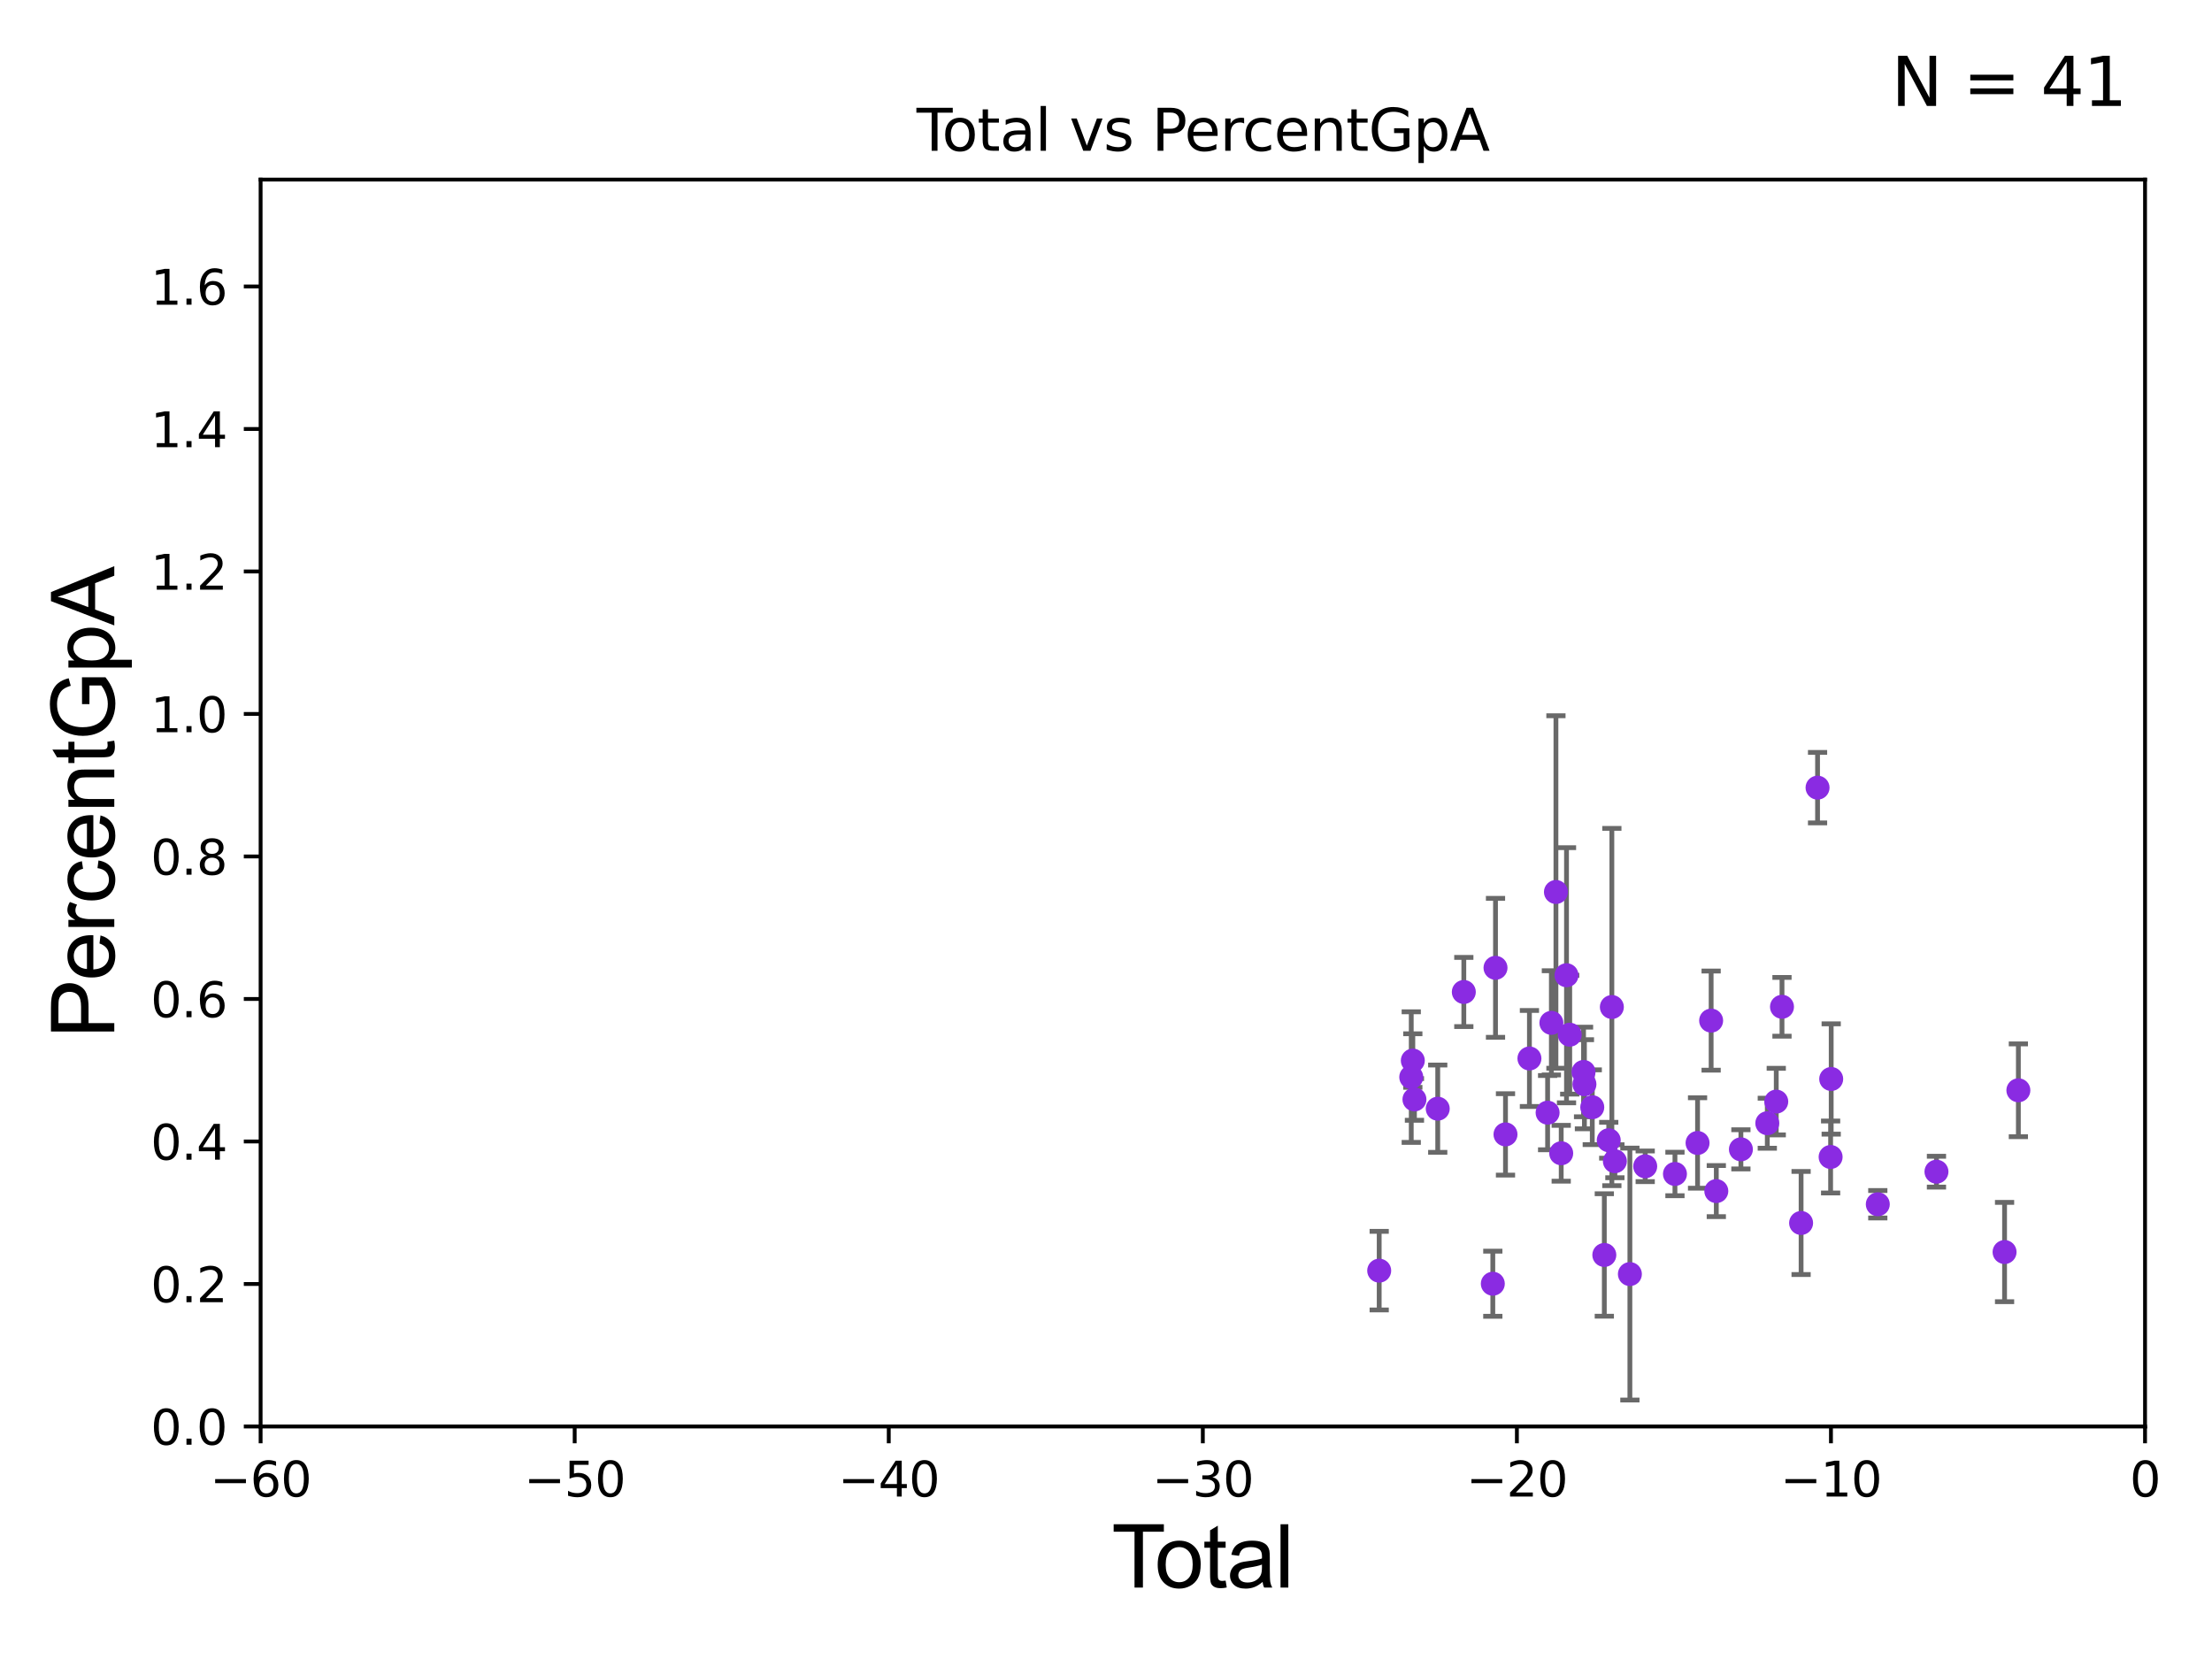 <?xml version="1.0" encoding="utf-8" standalone="no"?>
<!DOCTYPE svg PUBLIC "-//W3C//DTD SVG 1.1//EN"
  "http://www.w3.org/Graphics/SVG/1.1/DTD/svg11.dtd">
<svg xmlns:xlink="http://www.w3.org/1999/xlink" width="460.8pt" height="345.6pt" viewBox="0 0 460.8 345.6" xmlns="http://www.w3.org/2000/svg" version="1.1">
 <defs>
  <style type="text/css">*{stroke-linejoin: round; stroke-linecap: butt}</style>
 </defs>
 <g id="figure_1">
  <g id="patch_1">
   <path d="M 0 345.6 
L 460.8 345.6 
L 460.8 0 
L 0 0 
z
" style="fill: #ffffff"/>
  </g>
  <g id="axes_1">
   <g id="patch_2">
    <path d="M 54.29 297.16 
L 446.85 297.16 
L 446.85 37.411 
L 54.29 37.411 
z
" style="fill: #ffffff"/>
   </g>
   <g id="PathCollection_1">
    <defs>
     <path id="mc55ee37776" d="M 0 1.118 
C 0.297 1.118 0.581 1 0.791 0.791 
C 1 0.581 1.118 0.297 1.118 0 
C 1.118 -0.297 1 -0.581 0.791 -0.791 
C 0.581 -1 0.297 -1.118 0 -1.118 
C -0.297 -1.118 -0.581 -1 -0.791 -0.791 
C -1 -0.581 -1.118 -0.297 -1.118 0 
C -1.118 0.297 -1 0.581 -0.791 0.791 
C -0.581 1 -0.297 1.118 0 1.118 
z
" style="stroke: #8a2be2"/>
    </defs>
    <g clip-path="url(#p5fd73052c3)">
     <use xlink:href="#mc55ee37776" x="403.4" y="244.084" style="fill: #8a2be2; stroke: #8a2be2"/>
     <use xlink:href="#mc55ee37776" x="371.221" y="209.734" style="fill: #8a2be2; stroke: #8a2be2"/>
     <use xlink:href="#mc55ee37776" x="294.316" y="220.935" style="fill: #8a2be2; stroke: #8a2be2"/>
     <use xlink:href="#mc55ee37776" x="293.989" y="224.379" style="fill: #8a2be2; stroke: #8a2be2"/>
     <use xlink:href="#mc55ee37776" x="375.201" y="254.77" style="fill: #8a2be2; stroke: #8a2be2"/>
     <use xlink:href="#mc55ee37776" x="417.588" y="260.823" style="fill: #8a2be2; stroke: #8a2be2"/>
     <use xlink:href="#mc55ee37776" x="287.312" y="264.701" style="fill: #8a2be2; stroke: #8a2be2"/>
     <use xlink:href="#mc55ee37776" x="378.63" y="164.083" style="fill: #8a2be2; stroke: #8a2be2"/>
     <use xlink:href="#mc55ee37776" x="381.351" y="241.02" style="fill: #8a2be2; stroke: #8a2be2"/>
     <use xlink:href="#mc55ee37776" x="381.472" y="224.771" style="fill: #8a2be2; stroke: #8a2be2"/>
     <use xlink:href="#mc55ee37776" x="391.179" y="250.869" style="fill: #8a2be2; stroke: #8a2be2"/>
     <use xlink:href="#mc55ee37776" x="420.463" y="227.129" style="fill: #8a2be2; stroke: #8a2be2"/>
     <use xlink:href="#mc55ee37776" x="370.027" y="229.483" style="fill: #8a2be2; stroke: #8a2be2"/>
     <use xlink:href="#mc55ee37776" x="330.066" y="225.868" style="fill: #8a2be2; stroke: #8a2be2"/>
     <use xlink:href="#mc55ee37776" x="368.161" y="233.986" style="fill: #8a2be2; stroke: #8a2be2"/>
     <use xlink:href="#mc55ee37776" x="334.209" y="261.433" style="fill: #8a2be2; stroke: #8a2be2"/>
     <use xlink:href="#mc55ee37776" x="327.001" y="215.547" style="fill: #8a2be2; stroke: #8a2be2"/>
     <use xlink:href="#mc55ee37776" x="335.129" y="237.532" style="fill: #8a2be2; stroke: #8a2be2"/>
     <use xlink:href="#mc55ee37776" x="335.78" y="209.781" style="fill: #8a2be2; stroke: #8a2be2"/>
     <use xlink:href="#mc55ee37776" x="336.41" y="241.905" style="fill: #8a2be2; stroke: #8a2be2"/>
     <use xlink:href="#mc55ee37776" x="326.332" y="203.16" style="fill: #8a2be2; stroke: #8a2be2"/>
     <use xlink:href="#mc55ee37776" x="339.535" y="265.414" style="fill: #8a2be2; stroke: #8a2be2"/>
     <use xlink:href="#mc55ee37776" x="325.228" y="240.246" style="fill: #8a2be2; stroke: #8a2be2"/>
     <use xlink:href="#mc55ee37776" x="324.13" y="185.818" style="fill: #8a2be2; stroke: #8a2be2"/>
     <use xlink:href="#mc55ee37776" x="342.727" y="242.964" style="fill: #8a2be2; stroke: #8a2be2"/>
     <use xlink:href="#mc55ee37776" x="323.181" y="213.079" style="fill: #8a2be2; stroke: #8a2be2"/>
     <use xlink:href="#mc55ee37776" x="294.656" y="229.032" style="fill: #8a2be2; stroke: #8a2be2"/>
     <use xlink:href="#mc55ee37776" x="322.395" y="231.788" style="fill: #8a2be2; stroke: #8a2be2"/>
     <use xlink:href="#mc55ee37776" x="348.923" y="244.558" style="fill: #8a2be2; stroke: #8a2be2"/>
     <use xlink:href="#mc55ee37776" x="313.622" y="236.315" style="fill: #8a2be2; stroke: #8a2be2"/>
     <use xlink:href="#mc55ee37776" x="311.542" y="201.614" style="fill: #8a2be2; stroke: #8a2be2"/>
     <use xlink:href="#mc55ee37776" x="353.632" y="238.103" style="fill: #8a2be2; stroke: #8a2be2"/>
     <use xlink:href="#mc55ee37776" x="356.461" y="212.611" style="fill: #8a2be2; stroke: #8a2be2"/>
     <use xlink:href="#mc55ee37776" x="357.539" y="248.126" style="fill: #8a2be2; stroke: #8a2be2"/>
     <use xlink:href="#mc55ee37776" x="310.98" y="267.423" style="fill: #8a2be2; stroke: #8a2be2"/>
     <use xlink:href="#mc55ee37776" x="304.94" y="206.648" style="fill: #8a2be2; stroke: #8a2be2"/>
     <use xlink:href="#mc55ee37776" x="362.662" y="239.427" style="fill: #8a2be2; stroke: #8a2be2"/>
     <use xlink:href="#mc55ee37776" x="299.506" y="230.961" style="fill: #8a2be2; stroke: #8a2be2"/>
     <use xlink:href="#mc55ee37776" x="331.698" y="230.656" style="fill: #8a2be2; stroke: #8a2be2"/>
     <use xlink:href="#mc55ee37776" x="318.608" y="220.499" style="fill: #8a2be2; stroke: #8a2be2"/>
     <use xlink:href="#mc55ee37776" x="329.882" y="223.308" style="fill: #8a2be2; stroke: #8a2be2"/>
    </g>
   </g>
   <g id="matplotlib.axis_1">
    <g id="xtick_1">
     <g id="line2d_1">
      <defs>
       <path id="m50494c3449" d="M 0 0 
L 0 3.5 
" style="stroke: #000000; stroke-width: 0.8"/>
      </defs>
      <g>
       <use xlink:href="#m50494c3449" x="54.29" y="297.16" style="stroke: #000000; stroke-width: 0.8"/>
      </g>
     </g>
     <g id="text_1">
      <!-- −60 -->
      <g transform="translate(43.738 311.758)scale(0.1 -0.1)">
       <defs>
        <path id="DejaVuSans-2212" d="M 678 2272 
L 4684 2272 
L 4684 1741 
L 678 1741 
L 678 2272 
z
" transform="scale(0.016)"/>
        <path id="DejaVuSans-36" d="M 2113 2584 
Q 1688 2584 1439 2293 
Q 1191 2003 1191 1497 
Q 1191 994 1439 701 
Q 1688 409 2113 409 
Q 2538 409 2786 701 
Q 3034 994 3034 1497 
Q 3034 2003 2786 2293 
Q 2538 2584 2113 2584 
z
M 3366 4563 
L 3366 3988 
Q 3128 4100 2886 4159 
Q 2644 4219 2406 4219 
Q 1781 4219 1451 3797 
Q 1122 3375 1075 2522 
Q 1259 2794 1537 2939 
Q 1816 3084 2150 3084 
Q 2853 3084 3261 2657 
Q 3669 2231 3669 1497 
Q 3669 778 3244 343 
Q 2819 -91 2113 -91 
Q 1303 -91 875 529 
Q 447 1150 447 2328 
Q 447 3434 972 4092 
Q 1497 4750 2381 4750 
Q 2619 4750 2861 4703 
Q 3103 4656 3366 4563 
z
" transform="scale(0.016)"/>
        <path id="DejaVuSans-30" d="M 2034 4250 
Q 1547 4250 1301 3770 
Q 1056 3291 1056 2328 
Q 1056 1369 1301 889 
Q 1547 409 2034 409 
Q 2525 409 2770 889 
Q 3016 1369 3016 2328 
Q 3016 3291 2770 3770 
Q 2525 4250 2034 4250 
z
M 2034 4750 
Q 2819 4750 3233 4129 
Q 3647 3509 3647 2328 
Q 3647 1150 3233 529 
Q 2819 -91 2034 -91 
Q 1250 -91 836 529 
Q 422 1150 422 2328 
Q 422 3509 836 4129 
Q 1250 4750 2034 4750 
z
" transform="scale(0.016)"/>
       </defs>
       <use xlink:href="#DejaVuSans-2212"/>
       <use xlink:href="#DejaVuSans-36" x="83.789"/>
       <use xlink:href="#DejaVuSans-30" x="147.412"/>
      </g>
     </g>
    </g>
    <g id="xtick_2">
     <g id="line2d_2">
      <g>
       <use xlink:href="#m50494c3449" x="119.717" y="297.16" style="stroke: #000000; stroke-width: 0.8"/>
      </g>
     </g>
     <g id="text_2">
      <!-- −50 -->
      <g transform="translate(109.164 311.758)scale(0.1 -0.1)">
       <defs>
        <path id="DejaVuSans-35" d="M 691 4666 
L 3169 4666 
L 3169 4134 
L 1269 4134 
L 1269 2991 
Q 1406 3038 1543 3061 
Q 1681 3084 1819 3084 
Q 2600 3084 3056 2656 
Q 3513 2228 3513 1497 
Q 3513 744 3044 326 
Q 2575 -91 1722 -91 
Q 1428 -91 1123 -41 
Q 819 9 494 109 
L 494 744 
Q 775 591 1075 516 
Q 1375 441 1709 441 
Q 2250 441 2565 725 
Q 2881 1009 2881 1497 
Q 2881 1984 2565 2268 
Q 2250 2553 1709 2553 
Q 1456 2553 1204 2497 
Q 953 2441 691 2322 
L 691 4666 
z
" transform="scale(0.016)"/>
       </defs>
       <use xlink:href="#DejaVuSans-2212"/>
       <use xlink:href="#DejaVuSans-35" x="83.789"/>
       <use xlink:href="#DejaVuSans-30" x="147.412"/>
      </g>
     </g>
    </g>
    <g id="xtick_3">
     <g id="line2d_3">
      <g>
       <use xlink:href="#m50494c3449" x="185.143" y="297.16" style="stroke: #000000; stroke-width: 0.8"/>
      </g>
     </g>
     <g id="text_3">
      <!-- −40 -->
      <g transform="translate(174.591 311.758)scale(0.1 -0.1)">
       <defs>
        <path id="DejaVuSans-34" d="M 2419 4116 
L 825 1625 
L 2419 1625 
L 2419 4116 
z
M 2253 4666 
L 3047 4666 
L 3047 1625 
L 3713 1625 
L 3713 1100 
L 3047 1100 
L 3047 0 
L 2419 0 
L 2419 1100 
L 313 1100 
L 313 1709 
L 2253 4666 
z
" transform="scale(0.016)"/>
       </defs>
       <use xlink:href="#DejaVuSans-2212"/>
       <use xlink:href="#DejaVuSans-34" x="83.789"/>
       <use xlink:href="#DejaVuSans-30" x="147.412"/>
      </g>
     </g>
    </g>
    <g id="xtick_4">
     <g id="line2d_4">
      <g>
       <use xlink:href="#m50494c3449" x="250.57" y="297.16" style="stroke: #000000; stroke-width: 0.8"/>
      </g>
     </g>
     <g id="text_4">
      <!-- −30 -->
      <g transform="translate(240.018 311.758)scale(0.1 -0.1)">
       <defs>
        <path id="DejaVuSans-33" d="M 2597 2516 
Q 3050 2419 3304 2112 
Q 3559 1806 3559 1356 
Q 3559 666 3084 287 
Q 2609 -91 1734 -91 
Q 1441 -91 1130 -33 
Q 819 25 488 141 
L 488 750 
Q 750 597 1062 519 
Q 1375 441 1716 441 
Q 2309 441 2620 675 
Q 2931 909 2931 1356 
Q 2931 1769 2642 2001 
Q 2353 2234 1838 2234 
L 1294 2234 
L 1294 2753 
L 1863 2753 
Q 2328 2753 2575 2939 
Q 2822 3125 2822 3475 
Q 2822 3834 2567 4026 
Q 2313 4219 1838 4219 
Q 1578 4219 1281 4162 
Q 984 4106 628 3988 
L 628 4550 
Q 988 4650 1302 4700 
Q 1616 4750 1894 4750 
Q 2613 4750 3031 4423 
Q 3450 4097 3450 3541 
Q 3450 3153 3228 2886 
Q 3006 2619 2597 2516 
z
" transform="scale(0.016)"/>
       </defs>
       <use xlink:href="#DejaVuSans-2212"/>
       <use xlink:href="#DejaVuSans-33" x="83.789"/>
       <use xlink:href="#DejaVuSans-30" x="147.412"/>
      </g>
     </g>
    </g>
    <g id="xtick_5">
     <g id="line2d_5">
      <g>
       <use xlink:href="#m50494c3449" x="315.997" y="297.16" style="stroke: #000000; stroke-width: 0.8"/>
      </g>
     </g>
     <g id="text_5">
      <!-- −20 -->
      <g transform="translate(305.444 311.758)scale(0.1 -0.1)">
       <defs>
        <path id="DejaVuSans-32" d="M 1228 531 
L 3431 531 
L 3431 0 
L 469 0 
L 469 531 
Q 828 903 1448 1529 
Q 2069 2156 2228 2338 
Q 2531 2678 2651 2914 
Q 2772 3150 2772 3378 
Q 2772 3750 2511 3984 
Q 2250 4219 1831 4219 
Q 1534 4219 1204 4116 
Q 875 4013 500 3803 
L 500 4441 
Q 881 4594 1212 4672 
Q 1544 4750 1819 4750 
Q 2544 4750 2975 4387 
Q 3406 4025 3406 3419 
Q 3406 3131 3298 2873 
Q 3191 2616 2906 2266 
Q 2828 2175 2409 1742 
Q 1991 1309 1228 531 
z
" transform="scale(0.016)"/>
       </defs>
       <use xlink:href="#DejaVuSans-2212"/>
       <use xlink:href="#DejaVuSans-32" x="83.789"/>
       <use xlink:href="#DejaVuSans-30" x="147.412"/>
      </g>
     </g>
    </g>
    <g id="xtick_6">
     <g id="line2d_6">
      <g>
       <use xlink:href="#m50494c3449" x="381.423" y="297.16" style="stroke: #000000; stroke-width: 0.8"/>
      </g>
     </g>
     <g id="text_6">
      <!-- −10 -->
      <g transform="translate(370.871 311.758)scale(0.1 -0.1)">
       <defs>
        <path id="DejaVuSans-31" d="M 794 531 
L 1825 531 
L 1825 4091 
L 703 3866 
L 703 4441 
L 1819 4666 
L 2450 4666 
L 2450 531 
L 3481 531 
L 3481 0 
L 794 0 
L 794 531 
z
" transform="scale(0.016)"/>
       </defs>
       <use xlink:href="#DejaVuSans-2212"/>
       <use xlink:href="#DejaVuSans-31" x="83.789"/>
       <use xlink:href="#DejaVuSans-30" x="147.412"/>
      </g>
     </g>
    </g>
    <g id="xtick_7">
     <g id="line2d_7">
      <g>
       <use xlink:href="#m50494c3449" x="446.85" y="297.16" style="stroke: #000000; stroke-width: 0.8"/>
      </g>
     </g>
     <g id="text_7">
      <!-- 0 -->
      <g transform="translate(443.669 311.758)scale(0.1 -0.1)">
       <use xlink:href="#DejaVuSans-30"/>
      </g>
     </g>
    </g>
    <g id="text_8">
     <!-- Total -->
     <g transform="translate(231.565 330.722)scale(0.18 -0.18)">
      <defs>
       <path id="ArialMT-54" d="M 1659 0 
L 1659 4041 
L 150 4041 
L 150 4581 
L 3781 4581 
L 3781 4041 
L 2266 4041 
L 2266 0 
L 1659 0 
z
" transform="scale(0.016)"/>
       <path id="ArialMT-6f" d="M 213 1659 
Q 213 2581 725 3025 
Q 1153 3394 1769 3394 
Q 2453 3394 2887 2945 
Q 3322 2497 3322 1706 
Q 3322 1066 3130 698 
Q 2938 331 2570 128 
Q 2203 -75 1769 -75 
Q 1072 -75 642 372 
Q 213 819 213 1659 
z
M 791 1659 
Q 791 1022 1069 705 
Q 1347 388 1769 388 
Q 2188 388 2466 706 
Q 2744 1025 2744 1678 
Q 2744 2294 2464 2611 
Q 2184 2928 1769 2928 
Q 1347 2928 1069 2612 
Q 791 2297 791 1659 
z
" transform="scale(0.016)"/>
       <path id="ArialMT-74" d="M 1650 503 
L 1731 6 
Q 1494 -44 1306 -44 
Q 1000 -44 831 53 
Q 663 150 594 308 
Q 525 466 525 972 
L 525 2881 
L 113 2881 
L 113 3319 
L 525 3319 
L 525 4141 
L 1084 4478 
L 1084 3319 
L 1650 3319 
L 1650 2881 
L 1084 2881 
L 1084 941 
Q 1084 700 1114 631 
Q 1144 563 1211 522 
Q 1278 481 1403 481 
Q 1497 481 1650 503 
z
" transform="scale(0.016)"/>
       <path id="ArialMT-61" d="M 2588 409 
Q 2275 144 1986 34 
Q 1697 -75 1366 -75 
Q 819 -75 525 192 
Q 231 459 231 875 
Q 231 1119 342 1320 
Q 453 1522 633 1644 
Q 813 1766 1038 1828 
Q 1203 1872 1538 1913 
Q 2219 1994 2541 2106 
Q 2544 2222 2544 2253 
Q 2544 2597 2384 2738 
Q 2169 2928 1744 2928 
Q 1347 2928 1158 2789 
Q 969 2650 878 2297 
L 328 2372 
Q 403 2725 575 2942 
Q 747 3159 1072 3276 
Q 1397 3394 1825 3394 
Q 2250 3394 2515 3294 
Q 2781 3194 2906 3042 
Q 3031 2891 3081 2659 
Q 3109 2516 3109 2141 
L 3109 1391 
Q 3109 606 3145 398 
Q 3181 191 3288 0 
L 2700 0 
Q 2613 175 2588 409 
z
M 2541 1666 
Q 2234 1541 1622 1453 
Q 1275 1403 1131 1340 
Q 988 1278 909 1158 
Q 831 1038 831 891 
Q 831 666 1001 516 
Q 1172 366 1500 366 
Q 1825 366 2078 508 
Q 2331 650 2450 897 
Q 2541 1088 2541 1459 
L 2541 1666 
z
" transform="scale(0.016)"/>
       <path id="ArialMT-6c" d="M 409 0 
L 409 4581 
L 972 4581 
L 972 0 
L 409 0 
z
" transform="scale(0.016)"/>
      </defs>
      <use xlink:href="#ArialMT-54"/>
      <use xlink:href="#ArialMT-6f" x="49.959"/>
      <use xlink:href="#ArialMT-74" x="105.574"/>
      <use xlink:href="#ArialMT-61" x="133.357"/>
      <use xlink:href="#ArialMT-6c" x="188.973"/>
     </g>
    </g>
   </g>
   <g id="matplotlib.axis_2">
    <g id="ytick_1">
     <g id="line2d_8">
      <defs>
       <path id="m688beb5eb4" d="M 0 0 
L -3.5 0 
" style="stroke: #000000; stroke-width: 0.8"/>
      </defs>
      <g>
       <use xlink:href="#m688beb5eb4" x="54.29" y="297.16" style="stroke: #000000; stroke-width: 0.8"/>
      </g>
     </g>
     <g id="text_9">
      <!-- 0.0 -->
      <g transform="translate(31.387 300.959)scale(0.1 -0.1)">
       <defs>
        <path id="DejaVuSans-2e" d="M 684 794 
L 1344 794 
L 1344 0 
L 684 0 
L 684 794 
z
" transform="scale(0.016)"/>
       </defs>
       <use xlink:href="#DejaVuSans-30"/>
       <use xlink:href="#DejaVuSans-2e" x="63.623"/>
       <use xlink:href="#DejaVuSans-30" x="95.41"/>
      </g>
     </g>
    </g>
    <g id="ytick_2">
     <g id="line2d_9">
      <g>
       <use xlink:href="#m688beb5eb4" x="54.29" y="267.474" style="stroke: #000000; stroke-width: 0.8"/>
      </g>
     </g>
     <g id="text_10">
      <!-- 0.2 -->
      <g transform="translate(31.387 271.274)scale(0.1 -0.1)">
       <use xlink:href="#DejaVuSans-30"/>
       <use xlink:href="#DejaVuSans-2e" x="63.623"/>
       <use xlink:href="#DejaVuSans-32" x="95.41"/>
      </g>
     </g>
    </g>
    <g id="ytick_3">
     <g id="line2d_10">
      <g>
       <use xlink:href="#m688beb5eb4" x="54.29" y="237.789" style="stroke: #000000; stroke-width: 0.8"/>
      </g>
     </g>
     <g id="text_11">
      <!-- 0.4 -->
      <g transform="translate(31.387 241.588)scale(0.1 -0.1)">
       <use xlink:href="#DejaVuSans-30"/>
       <use xlink:href="#DejaVuSans-2e" x="63.623"/>
       <use xlink:href="#DejaVuSans-34" x="95.41"/>
      </g>
     </g>
    </g>
    <g id="ytick_4">
     <g id="line2d_11">
      <g>
       <use xlink:href="#m688beb5eb4" x="54.29" y="208.103" style="stroke: #000000; stroke-width: 0.8"/>
      </g>
     </g>
     <g id="text_12">
      <!-- 0.6 -->
      <g transform="translate(31.387 211.902)scale(0.1 -0.1)">
       <use xlink:href="#DejaVuSans-30"/>
       <use xlink:href="#DejaVuSans-2e" x="63.623"/>
       <use xlink:href="#DejaVuSans-36" x="95.41"/>
      </g>
     </g>
    </g>
    <g id="ytick_5">
     <g id="line2d_12">
      <g>
       <use xlink:href="#m688beb5eb4" x="54.29" y="178.418" style="stroke: #000000; stroke-width: 0.8"/>
      </g>
     </g>
     <g id="text_13">
      <!-- 0.8 -->
      <g transform="translate(31.387 182.217)scale(0.1 -0.1)">
       <defs>
        <path id="DejaVuSans-38" d="M 2034 2216 
Q 1584 2216 1326 1975 
Q 1069 1734 1069 1313 
Q 1069 891 1326 650 
Q 1584 409 2034 409 
Q 2484 409 2743 651 
Q 3003 894 3003 1313 
Q 3003 1734 2745 1975 
Q 2488 2216 2034 2216 
z
M 1403 2484 
Q 997 2584 770 2862 
Q 544 3141 544 3541 
Q 544 4100 942 4425 
Q 1341 4750 2034 4750 
Q 2731 4750 3128 4425 
Q 3525 4100 3525 3541 
Q 3525 3141 3298 2862 
Q 3072 2584 2669 2484 
Q 3125 2378 3379 2068 
Q 3634 1759 3634 1313 
Q 3634 634 3220 271 
Q 2806 -91 2034 -91 
Q 1263 -91 848 271 
Q 434 634 434 1313 
Q 434 1759 690 2068 
Q 947 2378 1403 2484 
z
M 1172 3481 
Q 1172 3119 1398 2916 
Q 1625 2713 2034 2713 
Q 2441 2713 2670 2916 
Q 2900 3119 2900 3481 
Q 2900 3844 2670 4047 
Q 2441 4250 2034 4250 
Q 1625 4250 1398 4047 
Q 1172 3844 1172 3481 
z
" transform="scale(0.016)"/>
       </defs>
       <use xlink:href="#DejaVuSans-30"/>
       <use xlink:href="#DejaVuSans-2e" x="63.623"/>
       <use xlink:href="#DejaVuSans-38" x="95.41"/>
      </g>
     </g>
    </g>
    <g id="ytick_6">
     <g id="line2d_13">
      <g>
       <use xlink:href="#m688beb5eb4" x="54.29" y="148.732" style="stroke: #000000; stroke-width: 0.8"/>
      </g>
     </g>
     <g id="text_14">
      <!-- 1.0 -->
      <g transform="translate(31.387 152.531)scale(0.1 -0.1)">
       <use xlink:href="#DejaVuSans-31"/>
       <use xlink:href="#DejaVuSans-2e" x="63.623"/>
       <use xlink:href="#DejaVuSans-30" x="95.41"/>
      </g>
     </g>
    </g>
    <g id="ytick_7">
     <g id="line2d_14">
      <g>
       <use xlink:href="#m688beb5eb4" x="54.29" y="119.047" style="stroke: #000000; stroke-width: 0.8"/>
      </g>
     </g>
     <g id="text_15">
      <!-- 1.2 -->
      <g transform="translate(31.387 122.846)scale(0.1 -0.1)">
       <use xlink:href="#DejaVuSans-31"/>
       <use xlink:href="#DejaVuSans-2e" x="63.623"/>
       <use xlink:href="#DejaVuSans-32" x="95.41"/>
      </g>
     </g>
    </g>
    <g id="ytick_8">
     <g id="line2d_15">
      <g>
       <use xlink:href="#m688beb5eb4" x="54.29" y="89.361" style="stroke: #000000; stroke-width: 0.8"/>
      </g>
     </g>
     <g id="text_16">
      <!-- 1.4 -->
      <g transform="translate(31.387 93.16)scale(0.1 -0.1)">
       <use xlink:href="#DejaVuSans-31"/>
       <use xlink:href="#DejaVuSans-2e" x="63.623"/>
       <use xlink:href="#DejaVuSans-34" x="95.41"/>
      </g>
     </g>
    </g>
    <g id="ytick_9">
     <g id="line2d_16">
      <g>
       <use xlink:href="#m688beb5eb4" x="54.29" y="59.675" style="stroke: #000000; stroke-width: 0.8"/>
      </g>
     </g>
     <g id="text_17">
      <!-- 1.6 -->
      <g transform="translate(31.387 63.475)scale(0.1 -0.1)">
       <use xlink:href="#DejaVuSans-31"/>
       <use xlink:href="#DejaVuSans-2e" x="63.623"/>
       <use xlink:href="#DejaVuSans-36" x="95.41"/>
      </g>
     </g>
    </g>
    <g id="text_18">
     <!-- PercentGpA -->
     <g transform="translate(23.809 216.309)rotate(-90)scale(0.18 -0.18)">
      <defs>
       <path id="ArialMT-50" d="M 494 0 
L 494 4581 
L 2222 4581 
Q 2678 4581 2919 4538 
Q 3256 4481 3484 4323 
Q 3713 4166 3852 3881 
Q 3991 3597 3991 3256 
Q 3991 2672 3619 2267 
Q 3247 1863 2275 1863 
L 1100 1863 
L 1100 0 
L 494 0 
z
M 1100 2403 
L 2284 2403 
Q 2872 2403 3119 2622 
Q 3366 2841 3366 3238 
Q 3366 3525 3220 3729 
Q 3075 3934 2838 4000 
Q 2684 4041 2272 4041 
L 1100 4041 
L 1100 2403 
z
" transform="scale(0.016)"/>
       <path id="ArialMT-65" d="M 2694 1069 
L 3275 997 
Q 3138 488 2766 206 
Q 2394 -75 1816 -75 
Q 1088 -75 661 373 
Q 234 822 234 1631 
Q 234 2469 665 2931 
Q 1097 3394 1784 3394 
Q 2450 3394 2872 2941 
Q 3294 2488 3294 1666 
Q 3294 1616 3291 1516 
L 816 1516 
Q 847 969 1125 678 
Q 1403 388 1819 388 
Q 2128 388 2347 550 
Q 2566 713 2694 1069 
z
M 847 1978 
L 2700 1978 
Q 2663 2397 2488 2606 
Q 2219 2931 1791 2931 
Q 1403 2931 1139 2672 
Q 875 2413 847 1978 
z
" transform="scale(0.016)"/>
       <path id="ArialMT-72" d="M 416 0 
L 416 3319 
L 922 3319 
L 922 2816 
Q 1116 3169 1280 3281 
Q 1444 3394 1641 3394 
Q 1925 3394 2219 3213 
L 2025 2691 
Q 1819 2813 1613 2813 
Q 1428 2813 1281 2702 
Q 1134 2591 1072 2394 
Q 978 2094 978 1738 
L 978 0 
L 416 0 
z
" transform="scale(0.016)"/>
       <path id="ArialMT-63" d="M 2588 1216 
L 3141 1144 
Q 3050 572 2676 248 
Q 2303 -75 1759 -75 
Q 1078 -75 664 370 
Q 250 816 250 1647 
Q 250 2184 428 2587 
Q 606 2991 970 3192 
Q 1334 3394 1763 3394 
Q 2303 3394 2647 3120 
Q 2991 2847 3088 2344 
L 2541 2259 
Q 2463 2594 2264 2762 
Q 2066 2931 1784 2931 
Q 1359 2931 1093 2626 
Q 828 2322 828 1663 
Q 828 994 1084 691 
Q 1341 388 1753 388 
Q 2084 388 2306 591 
Q 2528 794 2588 1216 
z
" transform="scale(0.016)"/>
       <path id="ArialMT-6e" d="M 422 0 
L 422 3319 
L 928 3319 
L 928 2847 
Q 1294 3394 1984 3394 
Q 2284 3394 2536 3286 
Q 2788 3178 2913 3003 
Q 3038 2828 3088 2588 
Q 3119 2431 3119 2041 
L 3119 0 
L 2556 0 
L 2556 2019 
Q 2556 2363 2490 2533 
Q 2425 2703 2258 2804 
Q 2091 2906 1866 2906 
Q 1506 2906 1245 2678 
Q 984 2450 984 1813 
L 984 0 
L 422 0 
z
" transform="scale(0.016)"/>
       <path id="ArialMT-47" d="M 2638 1797 
L 2638 2334 
L 4578 2338 
L 4578 638 
Q 4131 281 3656 101 
Q 3181 -78 2681 -78 
Q 2006 -78 1454 211 
Q 903 500 622 1047 
Q 341 1594 341 2269 
Q 341 2938 620 3517 
Q 900 4097 1425 4378 
Q 1950 4659 2634 4659 
Q 3131 4659 3532 4498 
Q 3934 4338 4162 4050 
Q 4391 3763 4509 3300 
L 3963 3150 
Q 3859 3500 3706 3700 
Q 3553 3900 3268 4020 
Q 2984 4141 2638 4141 
Q 2222 4141 1919 4014 
Q 1616 3888 1430 3681 
Q 1244 3475 1141 3228 
Q 966 2803 966 2306 
Q 966 1694 1177 1281 
Q 1388 869 1791 669 
Q 2194 469 2647 469 
Q 3041 469 3416 620 
Q 3791 772 3984 944 
L 3984 1797 
L 2638 1797 
z
" transform="scale(0.016)"/>
       <path id="ArialMT-70" d="M 422 -1272 
L 422 3319 
L 934 3319 
L 934 2888 
Q 1116 3141 1344 3267 
Q 1572 3394 1897 3394 
Q 2322 3394 2647 3175 
Q 2972 2956 3137 2557 
Q 3303 2159 3303 1684 
Q 3303 1175 3120 767 
Q 2938 359 2589 142 
Q 2241 -75 1856 -75 
Q 1575 -75 1351 44 
Q 1128 163 984 344 
L 984 -1272 
L 422 -1272 
z
M 931 1641 
Q 931 1000 1190 694 
Q 1450 388 1819 388 
Q 2194 388 2461 705 
Q 2728 1022 2728 1688 
Q 2728 2322 2467 2637 
Q 2206 2953 1844 2953 
Q 1484 2953 1207 2617 
Q 931 2281 931 1641 
z
" transform="scale(0.016)"/>
       <path id="ArialMT-41" d="M -9 0 
L 1750 4581 
L 2403 4581 
L 4278 0 
L 3588 0 
L 3053 1388 
L 1138 1388 
L 634 0 
L -9 0 
z
M 1313 1881 
L 2866 1881 
L 2388 3150 
Q 2169 3728 2063 4100 
Q 1975 3659 1816 3225 
L 1313 1881 
z
" transform="scale(0.016)"/>
      </defs>
      <use xlink:href="#ArialMT-50"/>
      <use xlink:href="#ArialMT-65" x="66.699"/>
      <use xlink:href="#ArialMT-72" x="122.314"/>
      <use xlink:href="#ArialMT-63" x="155.615"/>
      <use xlink:href="#ArialMT-65" x="205.615"/>
      <use xlink:href="#ArialMT-6e" x="261.23"/>
      <use xlink:href="#ArialMT-74" x="316.846"/>
      <use xlink:href="#ArialMT-47" x="344.629"/>
      <use xlink:href="#ArialMT-70" x="422.412"/>
      <use xlink:href="#ArialMT-41" x="478.027"/>
     </g>
    </g>
   </g>
   <g id="LineCollection_1">
    <path d="M 403.4 247.296 
L 403.4 240.871 
" clip-path="url(#p5fd73052c3)" style="fill: none; stroke: #696969"/>
    <path d="M 371.221 215.854 
L 371.221 203.615 
" clip-path="url(#p5fd73052c3)" style="fill: none; stroke: #696969"/>
    <path d="M 294.316 226.515 
L 294.316 215.354 
" clip-path="url(#p5fd73052c3)" style="fill: none; stroke: #696969"/>
    <path d="M 293.989 237.982 
L 293.989 210.775 
" clip-path="url(#p5fd73052c3)" style="fill: none; stroke: #696969"/>
    <path d="M 375.201 265.508 
L 375.201 244.031 
" clip-path="url(#p5fd73052c3)" style="fill: none; stroke: #696969"/>
    <path d="M 417.588 271.167 
L 417.588 250.48 
" clip-path="url(#p5fd73052c3)" style="fill: none; stroke: #696969"/>
    <path d="M 287.312 272.887 
L 287.312 256.514 
" clip-path="url(#p5fd73052c3)" style="fill: none; stroke: #696969"/>
    <path d="M 378.63 171.426 
L 378.63 156.741 
" clip-path="url(#p5fd73052c3)" style="fill: none; stroke: #696969"/>
    <path d="M 381.351 248.516 
L 381.351 233.524 
" clip-path="url(#p5fd73052c3)" style="fill: none; stroke: #696969"/>
    <path d="M 381.472 236.259 
L 381.472 213.282 
" clip-path="url(#p5fd73052c3)" style="fill: none; stroke: #696969"/>
    <path d="M 391.179 253.728 
L 391.179 248.01 
" clip-path="url(#p5fd73052c3)" style="fill: none; stroke: #696969"/>
    <path d="M 420.463 236.797 
L 420.463 217.461 
" clip-path="url(#p5fd73052c3)" style="fill: none; stroke: #696969"/>
    <path d="M 370.027 236.419 
L 370.027 222.547 
" clip-path="url(#p5fd73052c3)" style="fill: none; stroke: #696969"/>
    <path d="M 330.066 235.147 
L 330.066 216.589 
" clip-path="url(#p5fd73052c3)" style="fill: none; stroke: #696969"/>
    <path d="M 368.161 239.196 
L 368.161 228.777 
" clip-path="url(#p5fd73052c3)" style="fill: none; stroke: #696969"/>
    <path d="M 334.209 274.189 
L 334.209 248.676 
" clip-path="url(#p5fd73052c3)" style="fill: none; stroke: #696969"/>
    <path d="M 327.001 227.923 
L 327.001 203.172 
" clip-path="url(#p5fd73052c3)" style="fill: none; stroke: #696969"/>
    <path d="M 335.129 241.269 
L 335.129 233.794 
" clip-path="url(#p5fd73052c3)" style="fill: none; stroke: #696969"/>
    <path d="M 335.78 246.993 
L 335.78 172.568 
" clip-path="url(#p5fd73052c3)" style="fill: none; stroke: #696969"/>
    <path d="M 336.41 245.341 
L 336.41 238.469 
" clip-path="url(#p5fd73052c3)" style="fill: none; stroke: #696969"/>
    <path d="M 326.332 229.735 
L 326.332 176.586 
" clip-path="url(#p5fd73052c3)" style="fill: none; stroke: #696969"/>
    <path d="M 339.535 291.653 
L 339.535 239.175 
" clip-path="url(#p5fd73052c3)" style="fill: none; stroke: #696969"/>
    <path d="M 325.228 246.063 
L 325.228 234.429 
" clip-path="url(#p5fd73052c3)" style="fill: none; stroke: #696969"/>
    <path d="M 324.13 222.533 
L 324.13 149.104 
" clip-path="url(#p5fd73052c3)" style="fill: none; stroke: #696969"/>
    <path d="M 342.727 246.155 
L 342.727 239.772 
" clip-path="url(#p5fd73052c3)" style="fill: none; stroke: #696969"/>
    <path d="M 323.181 223.933 
L 323.181 202.224 
" clip-path="url(#p5fd73052c3)" style="fill: none; stroke: #696969"/>
    <path d="M 294.656 233.373 
L 294.656 224.69 
" clip-path="url(#p5fd73052c3)" style="fill: none; stroke: #696969"/>
    <path d="M 322.395 239.519 
L 322.395 224.057 
" clip-path="url(#p5fd73052c3)" style="fill: none; stroke: #696969"/>
    <path d="M 348.923 249.088 
L 348.923 240.028 
" clip-path="url(#p5fd73052c3)" style="fill: none; stroke: #696969"/>
    <path d="M 313.622 244.796 
L 313.622 227.834 
" clip-path="url(#p5fd73052c3)" style="fill: none; stroke: #696969"/>
    <path d="M 311.542 216.09 
L 311.542 187.138 
" clip-path="url(#p5fd73052c3)" style="fill: none; stroke: #696969"/>
    <path d="M 353.632 247.525 
L 353.632 228.682 
" clip-path="url(#p5fd73052c3)" style="fill: none; stroke: #696969"/>
    <path d="M 356.461 222.935 
L 356.461 202.286 
" clip-path="url(#p5fd73052c3)" style="fill: none; stroke: #696969"/>
    <path d="M 357.539 253.448 
L 357.539 242.804 
" clip-path="url(#p5fd73052c3)" style="fill: none; stroke: #696969"/>
    <path d="M 310.98 274.205 
L 310.98 260.641 
" clip-path="url(#p5fd73052c3)" style="fill: none; stroke: #696969"/>
    <path d="M 304.94 213.851 
L 304.94 199.445 
" clip-path="url(#p5fd73052c3)" style="fill: none; stroke: #696969"/>
    <path d="M 362.662 243.512 
L 362.662 235.342 
" clip-path="url(#p5fd73052c3)" style="fill: none; stroke: #696969"/>
    <path d="M 299.506 240.053 
L 299.506 221.869 
" clip-path="url(#p5fd73052c3)" style="fill: none; stroke: #696969"/>
    <path d="M 331.698 238.445 
L 331.698 222.866 
" clip-path="url(#p5fd73052c3)" style="fill: none; stroke: #696969"/>
    <path d="M 318.608 230.497 
L 318.608 210.5 
" clip-path="url(#p5fd73052c3)" style="fill: none; stroke: #696969"/>
    <path d="M 329.882 232.641 
L 329.882 213.974 
" clip-path="url(#p5fd73052c3)" style="fill: none; stroke: #696969"/>
   </g>
   <g id="line2d_17">
    <defs>
     <path id="m5ac36630e6" d="M 2 0 
L -2 -0 
" style="stroke: #696969"/>
    </defs>
    <g clip-path="url(#p5fd73052c3)">
     <use xlink:href="#m5ac36630e6" x="403.4" y="247.296" style="fill: #696969; stroke: #696969"/>
     <use xlink:href="#m5ac36630e6" x="371.221" y="215.854" style="fill: #696969; stroke: #696969"/>
     <use xlink:href="#m5ac36630e6" x="294.316" y="226.515" style="fill: #696969; stroke: #696969"/>
     <use xlink:href="#m5ac36630e6" x="293.989" y="237.982" style="fill: #696969; stroke: #696969"/>
     <use xlink:href="#m5ac36630e6" x="375.201" y="265.508" style="fill: #696969; stroke: #696969"/>
     <use xlink:href="#m5ac36630e6" x="417.588" y="271.167" style="fill: #696969; stroke: #696969"/>
     <use xlink:href="#m5ac36630e6" x="287.312" y="272.887" style="fill: #696969; stroke: #696969"/>
     <use xlink:href="#m5ac36630e6" x="378.63" y="171.426" style="fill: #696969; stroke: #696969"/>
     <use xlink:href="#m5ac36630e6" x="381.351" y="248.516" style="fill: #696969; stroke: #696969"/>
     <use xlink:href="#m5ac36630e6" x="381.472" y="236.259" style="fill: #696969; stroke: #696969"/>
     <use xlink:href="#m5ac36630e6" x="391.179" y="253.728" style="fill: #696969; stroke: #696969"/>
     <use xlink:href="#m5ac36630e6" x="420.463" y="236.797" style="fill: #696969; stroke: #696969"/>
     <use xlink:href="#m5ac36630e6" x="370.027" y="236.419" style="fill: #696969; stroke: #696969"/>
     <use xlink:href="#m5ac36630e6" x="330.066" y="235.147" style="fill: #696969; stroke: #696969"/>
     <use xlink:href="#m5ac36630e6" x="368.161" y="239.196" style="fill: #696969; stroke: #696969"/>
     <use xlink:href="#m5ac36630e6" x="334.209" y="274.189" style="fill: #696969; stroke: #696969"/>
     <use xlink:href="#m5ac36630e6" x="327.001" y="227.923" style="fill: #696969; stroke: #696969"/>
     <use xlink:href="#m5ac36630e6" x="335.129" y="241.269" style="fill: #696969; stroke: #696969"/>
     <use xlink:href="#m5ac36630e6" x="335.78" y="246.993" style="fill: #696969; stroke: #696969"/>
     <use xlink:href="#m5ac36630e6" x="336.41" y="245.341" style="fill: #696969; stroke: #696969"/>
     <use xlink:href="#m5ac36630e6" x="326.332" y="229.735" style="fill: #696969; stroke: #696969"/>
     <use xlink:href="#m5ac36630e6" x="339.535" y="291.653" style="fill: #696969; stroke: #696969"/>
     <use xlink:href="#m5ac36630e6" x="325.228" y="246.063" style="fill: #696969; stroke: #696969"/>
     <use xlink:href="#m5ac36630e6" x="324.13" y="222.533" style="fill: #696969; stroke: #696969"/>
     <use xlink:href="#m5ac36630e6" x="342.727" y="246.155" style="fill: #696969; stroke: #696969"/>
     <use xlink:href="#m5ac36630e6" x="323.181" y="223.933" style="fill: #696969; stroke: #696969"/>
     <use xlink:href="#m5ac36630e6" x="294.656" y="233.373" style="fill: #696969; stroke: #696969"/>
     <use xlink:href="#m5ac36630e6" x="322.395" y="239.519" style="fill: #696969; stroke: #696969"/>
     <use xlink:href="#m5ac36630e6" x="348.923" y="249.088" style="fill: #696969; stroke: #696969"/>
     <use xlink:href="#m5ac36630e6" x="313.622" y="244.796" style="fill: #696969; stroke: #696969"/>
     <use xlink:href="#m5ac36630e6" x="311.542" y="216.09" style="fill: #696969; stroke: #696969"/>
     <use xlink:href="#m5ac36630e6" x="353.632" y="247.525" style="fill: #696969; stroke: #696969"/>
     <use xlink:href="#m5ac36630e6" x="356.461" y="222.935" style="fill: #696969; stroke: #696969"/>
     <use xlink:href="#m5ac36630e6" x="357.539" y="253.448" style="fill: #696969; stroke: #696969"/>
     <use xlink:href="#m5ac36630e6" x="310.98" y="274.205" style="fill: #696969; stroke: #696969"/>
     <use xlink:href="#m5ac36630e6" x="304.94" y="213.851" style="fill: #696969; stroke: #696969"/>
     <use xlink:href="#m5ac36630e6" x="362.662" y="243.512" style="fill: #696969; stroke: #696969"/>
     <use xlink:href="#m5ac36630e6" x="299.506" y="240.053" style="fill: #696969; stroke: #696969"/>
     <use xlink:href="#m5ac36630e6" x="331.698" y="238.445" style="fill: #696969; stroke: #696969"/>
     <use xlink:href="#m5ac36630e6" x="318.608" y="230.497" style="fill: #696969; stroke: #696969"/>
     <use xlink:href="#m5ac36630e6" x="329.882" y="232.641" style="fill: #696969; stroke: #696969"/>
    </g>
   </g>
   <g id="line2d_18">
    <g clip-path="url(#p5fd73052c3)">
     <use xlink:href="#m5ac36630e6" x="403.4" y="240.871" style="fill: #696969; stroke: #696969"/>
     <use xlink:href="#m5ac36630e6" x="371.221" y="203.615" style="fill: #696969; stroke: #696969"/>
     <use xlink:href="#m5ac36630e6" x="294.316" y="215.354" style="fill: #696969; stroke: #696969"/>
     <use xlink:href="#m5ac36630e6" x="293.989" y="210.775" style="fill: #696969; stroke: #696969"/>
     <use xlink:href="#m5ac36630e6" x="375.201" y="244.031" style="fill: #696969; stroke: #696969"/>
     <use xlink:href="#m5ac36630e6" x="417.588" y="250.48" style="fill: #696969; stroke: #696969"/>
     <use xlink:href="#m5ac36630e6" x="287.312" y="256.514" style="fill: #696969; stroke: #696969"/>
     <use xlink:href="#m5ac36630e6" x="378.63" y="156.741" style="fill: #696969; stroke: #696969"/>
     <use xlink:href="#m5ac36630e6" x="381.351" y="233.524" style="fill: #696969; stroke: #696969"/>
     <use xlink:href="#m5ac36630e6" x="381.472" y="213.282" style="fill: #696969; stroke: #696969"/>
     <use xlink:href="#m5ac36630e6" x="391.179" y="248.01" style="fill: #696969; stroke: #696969"/>
     <use xlink:href="#m5ac36630e6" x="420.463" y="217.461" style="fill: #696969; stroke: #696969"/>
     <use xlink:href="#m5ac36630e6" x="370.027" y="222.547" style="fill: #696969; stroke: #696969"/>
     <use xlink:href="#m5ac36630e6" x="330.066" y="216.589" style="fill: #696969; stroke: #696969"/>
     <use xlink:href="#m5ac36630e6" x="368.161" y="228.777" style="fill: #696969; stroke: #696969"/>
     <use xlink:href="#m5ac36630e6" x="334.209" y="248.676" style="fill: #696969; stroke: #696969"/>
     <use xlink:href="#m5ac36630e6" x="327.001" y="203.172" style="fill: #696969; stroke: #696969"/>
     <use xlink:href="#m5ac36630e6" x="335.129" y="233.794" style="fill: #696969; stroke: #696969"/>
     <use xlink:href="#m5ac36630e6" x="335.78" y="172.568" style="fill: #696969; stroke: #696969"/>
     <use xlink:href="#m5ac36630e6" x="336.41" y="238.469" style="fill: #696969; stroke: #696969"/>
     <use xlink:href="#m5ac36630e6" x="326.332" y="176.586" style="fill: #696969; stroke: #696969"/>
     <use xlink:href="#m5ac36630e6" x="339.535" y="239.175" style="fill: #696969; stroke: #696969"/>
     <use xlink:href="#m5ac36630e6" x="325.228" y="234.429" style="fill: #696969; stroke: #696969"/>
     <use xlink:href="#m5ac36630e6" x="324.13" y="149.104" style="fill: #696969; stroke: #696969"/>
     <use xlink:href="#m5ac36630e6" x="342.727" y="239.772" style="fill: #696969; stroke: #696969"/>
     <use xlink:href="#m5ac36630e6" x="323.181" y="202.224" style="fill: #696969; stroke: #696969"/>
     <use xlink:href="#m5ac36630e6" x="294.656" y="224.69" style="fill: #696969; stroke: #696969"/>
     <use xlink:href="#m5ac36630e6" x="322.395" y="224.057" style="fill: #696969; stroke: #696969"/>
     <use xlink:href="#m5ac36630e6" x="348.923" y="240.028" style="fill: #696969; stroke: #696969"/>
     <use xlink:href="#m5ac36630e6" x="313.622" y="227.834" style="fill: #696969; stroke: #696969"/>
     <use xlink:href="#m5ac36630e6" x="311.542" y="187.138" style="fill: #696969; stroke: #696969"/>
     <use xlink:href="#m5ac36630e6" x="353.632" y="228.682" style="fill: #696969; stroke: #696969"/>
     <use xlink:href="#m5ac36630e6" x="356.461" y="202.286" style="fill: #696969; stroke: #696969"/>
     <use xlink:href="#m5ac36630e6" x="357.539" y="242.804" style="fill: #696969; stroke: #696969"/>
     <use xlink:href="#m5ac36630e6" x="310.98" y="260.641" style="fill: #696969; stroke: #696969"/>
     <use xlink:href="#m5ac36630e6" x="304.94" y="199.445" style="fill: #696969; stroke: #696969"/>
     <use xlink:href="#m5ac36630e6" x="362.662" y="235.342" style="fill: #696969; stroke: #696969"/>
     <use xlink:href="#m5ac36630e6" x="299.506" y="221.869" style="fill: #696969; stroke: #696969"/>
     <use xlink:href="#m5ac36630e6" x="331.698" y="222.866" style="fill: #696969; stroke: #696969"/>
     <use xlink:href="#m5ac36630e6" x="318.608" y="210.5" style="fill: #696969; stroke: #696969"/>
     <use xlink:href="#m5ac36630e6" x="329.882" y="213.974" style="fill: #696969; stroke: #696969"/>
    </g>
   </g>
   <g id="line2d_19">
    <defs>
     <path id="m76fe06a308" d="M 0 2 
C 0.53 2 1.039 1.789 1.414 1.414 
C 1.789 1.039 2 0.53 2 0 
C 2 -0.53 1.789 -1.039 1.414 -1.414 
C 1.039 -1.789 0.53 -2 0 -2 
C -0.53 -2 -1.039 -1.789 -1.414 -1.414 
C -1.789 -1.039 -2 -0.53 -2 0 
C -2 0.53 -1.789 1.039 -1.414 1.414 
C -1.039 1.789 -0.53 2 0 2 
z
" style="stroke: #8a2be2"/>
    </defs>
    <g clip-path="url(#p5fd73052c3)">
     <use xlink:href="#m76fe06a308" x="403.4" y="244.084" style="fill: #8a2be2; stroke: #8a2be2"/>
     <use xlink:href="#m76fe06a308" x="371.221" y="209.734" style="fill: #8a2be2; stroke: #8a2be2"/>
     <use xlink:href="#m76fe06a308" x="294.316" y="220.935" style="fill: #8a2be2; stroke: #8a2be2"/>
     <use xlink:href="#m76fe06a308" x="293.989" y="224.379" style="fill: #8a2be2; stroke: #8a2be2"/>
     <use xlink:href="#m76fe06a308" x="375.201" y="254.77" style="fill: #8a2be2; stroke: #8a2be2"/>
     <use xlink:href="#m76fe06a308" x="417.588" y="260.823" style="fill: #8a2be2; stroke: #8a2be2"/>
     <use xlink:href="#m76fe06a308" x="287.312" y="264.701" style="fill: #8a2be2; stroke: #8a2be2"/>
     <use xlink:href="#m76fe06a308" x="378.63" y="164.083" style="fill: #8a2be2; stroke: #8a2be2"/>
     <use xlink:href="#m76fe06a308" x="381.351" y="241.02" style="fill: #8a2be2; stroke: #8a2be2"/>
     <use xlink:href="#m76fe06a308" x="381.472" y="224.771" style="fill: #8a2be2; stroke: #8a2be2"/>
     <use xlink:href="#m76fe06a308" x="391.179" y="250.869" style="fill: #8a2be2; stroke: #8a2be2"/>
     <use xlink:href="#m76fe06a308" x="420.463" y="227.129" style="fill: #8a2be2; stroke: #8a2be2"/>
     <use xlink:href="#m76fe06a308" x="370.027" y="229.483" style="fill: #8a2be2; stroke: #8a2be2"/>
     <use xlink:href="#m76fe06a308" x="330.066" y="225.868" style="fill: #8a2be2; stroke: #8a2be2"/>
     <use xlink:href="#m76fe06a308" x="368.161" y="233.986" style="fill: #8a2be2; stroke: #8a2be2"/>
     <use xlink:href="#m76fe06a308" x="334.209" y="261.433" style="fill: #8a2be2; stroke: #8a2be2"/>
     <use xlink:href="#m76fe06a308" x="327.001" y="215.547" style="fill: #8a2be2; stroke: #8a2be2"/>
     <use xlink:href="#m76fe06a308" x="335.129" y="237.532" style="fill: #8a2be2; stroke: #8a2be2"/>
     <use xlink:href="#m76fe06a308" x="335.78" y="209.781" style="fill: #8a2be2; stroke: #8a2be2"/>
     <use xlink:href="#m76fe06a308" x="336.41" y="241.905" style="fill: #8a2be2; stroke: #8a2be2"/>
     <use xlink:href="#m76fe06a308" x="326.332" y="203.16" style="fill: #8a2be2; stroke: #8a2be2"/>
     <use xlink:href="#m76fe06a308" x="339.535" y="265.414" style="fill: #8a2be2; stroke: #8a2be2"/>
     <use xlink:href="#m76fe06a308" x="325.228" y="240.246" style="fill: #8a2be2; stroke: #8a2be2"/>
     <use xlink:href="#m76fe06a308" x="324.13" y="185.818" style="fill: #8a2be2; stroke: #8a2be2"/>
     <use xlink:href="#m76fe06a308" x="342.727" y="242.964" style="fill: #8a2be2; stroke: #8a2be2"/>
     <use xlink:href="#m76fe06a308" x="323.181" y="213.079" style="fill: #8a2be2; stroke: #8a2be2"/>
     <use xlink:href="#m76fe06a308" x="294.656" y="229.032" style="fill: #8a2be2; stroke: #8a2be2"/>
     <use xlink:href="#m76fe06a308" x="322.395" y="231.788" style="fill: #8a2be2; stroke: #8a2be2"/>
     <use xlink:href="#m76fe06a308" x="348.923" y="244.558" style="fill: #8a2be2; stroke: #8a2be2"/>
     <use xlink:href="#m76fe06a308" x="313.622" y="236.315" style="fill: #8a2be2; stroke: #8a2be2"/>
     <use xlink:href="#m76fe06a308" x="311.542" y="201.614" style="fill: #8a2be2; stroke: #8a2be2"/>
     <use xlink:href="#m76fe06a308" x="353.632" y="238.103" style="fill: #8a2be2; stroke: #8a2be2"/>
     <use xlink:href="#m76fe06a308" x="356.461" y="212.611" style="fill: #8a2be2; stroke: #8a2be2"/>
     <use xlink:href="#m76fe06a308" x="357.539" y="248.126" style="fill: #8a2be2; stroke: #8a2be2"/>
     <use xlink:href="#m76fe06a308" x="310.98" y="267.423" style="fill: #8a2be2; stroke: #8a2be2"/>
     <use xlink:href="#m76fe06a308" x="304.94" y="206.648" style="fill: #8a2be2; stroke: #8a2be2"/>
     <use xlink:href="#m76fe06a308" x="362.662" y="239.427" style="fill: #8a2be2; stroke: #8a2be2"/>
     <use xlink:href="#m76fe06a308" x="299.506" y="230.961" style="fill: #8a2be2; stroke: #8a2be2"/>
     <use xlink:href="#m76fe06a308" x="331.698" y="230.656" style="fill: #8a2be2; stroke: #8a2be2"/>
     <use xlink:href="#m76fe06a308" x="318.608" y="220.499" style="fill: #8a2be2; stroke: #8a2be2"/>
     <use xlink:href="#m76fe06a308" x="329.882" y="223.308" style="fill: #8a2be2; stroke: #8a2be2"/>
    </g>
   </g>
   <g id="patch_3">
    <path d="M 54.29 297.16 
L 54.29 37.411 
" style="fill: none; stroke: #000000; stroke-width: 0.8; stroke-linejoin: miter; stroke-linecap: square"/>
   </g>
   <g id="patch_4">
    <path d="M 446.85 297.16 
L 446.85 37.411 
" style="fill: none; stroke: #000000; stroke-width: 0.8; stroke-linejoin: miter; stroke-linecap: square"/>
   </g>
   <g id="patch_5">
    <path d="M 54.29 297.16 
L 446.85 297.16 
" style="fill: none; stroke: #000000; stroke-width: 0.8; stroke-linejoin: miter; stroke-linecap: square"/>
   </g>
   <g id="patch_6">
    <path d="M 54.29 37.411 
L 446.85 37.411 
" style="fill: none; stroke: #000000; stroke-width: 0.8; stroke-linejoin: miter; stroke-linecap: square"/>
   </g>
   <g id="text_19">
    <!-- N = 41 -->
    <g transform="translate(394.005 22.074)scale(0.14 -0.14)">
     <defs>
      <path id="DejaVuSans-4e" d="M 628 4666 
L 1478 4666 
L 3547 763 
L 3547 4666 
L 4159 4666 
L 4159 0 
L 3309 0 
L 1241 3903 
L 1241 0 
L 628 0 
L 628 4666 
z
" transform="scale(0.016)"/>
      <path id="DejaVuSans-20" transform="scale(0.016)"/>
      <path id="DejaVuSans-3d" d="M 678 2906 
L 4684 2906 
L 4684 2381 
L 678 2381 
L 678 2906 
z
M 678 1631 
L 4684 1631 
L 4684 1100 
L 678 1100 
L 678 1631 
z
" transform="scale(0.016)"/>
     </defs>
     <use xlink:href="#DejaVuSans-4e"/>
     <use xlink:href="#DejaVuSans-20" x="74.805"/>
     <use xlink:href="#DejaVuSans-3d" x="106.592"/>
     <use xlink:href="#DejaVuSans-20" x="190.381"/>
     <use xlink:href="#DejaVuSans-34" x="222.168"/>
     <use xlink:href="#DejaVuSans-31" x="285.791"/>
    </g>
   </g>
   <g id="text_20">
    <!-- Total vs PercentGpA -->
    <g transform="translate(190.936 31.411)scale(0.12 -0.12)">
     <defs>
      <path id="DejaVuSans-54" d="M -19 4666 
L 3928 4666 
L 3928 4134 
L 2272 4134 
L 2272 0 
L 1638 0 
L 1638 4134 
L -19 4134 
L -19 4666 
z
" transform="scale(0.016)"/>
      <path id="DejaVuSans-6f" d="M 1959 3097 
Q 1497 3097 1228 2736 
Q 959 2375 959 1747 
Q 959 1119 1226 758 
Q 1494 397 1959 397 
Q 2419 397 2687 759 
Q 2956 1122 2956 1747 
Q 2956 2369 2687 2733 
Q 2419 3097 1959 3097 
z
M 1959 3584 
Q 2709 3584 3137 3096 
Q 3566 2609 3566 1747 
Q 3566 888 3137 398 
Q 2709 -91 1959 -91 
Q 1206 -91 779 398 
Q 353 888 353 1747 
Q 353 2609 779 3096 
Q 1206 3584 1959 3584 
z
" transform="scale(0.016)"/>
      <path id="DejaVuSans-74" d="M 1172 4494 
L 1172 3500 
L 2356 3500 
L 2356 3053 
L 1172 3053 
L 1172 1153 
Q 1172 725 1289 603 
Q 1406 481 1766 481 
L 2356 481 
L 2356 0 
L 1766 0 
Q 1100 0 847 248 
Q 594 497 594 1153 
L 594 3053 
L 172 3053 
L 172 3500 
L 594 3500 
L 594 4494 
L 1172 4494 
z
" transform="scale(0.016)"/>
      <path id="DejaVuSans-61" d="M 2194 1759 
Q 1497 1759 1228 1600 
Q 959 1441 959 1056 
Q 959 750 1161 570 
Q 1363 391 1709 391 
Q 2188 391 2477 730 
Q 2766 1069 2766 1631 
L 2766 1759 
L 2194 1759 
z
M 3341 1997 
L 3341 0 
L 2766 0 
L 2766 531 
Q 2569 213 2275 61 
Q 1981 -91 1556 -91 
Q 1019 -91 701 211 
Q 384 513 384 1019 
Q 384 1609 779 1909 
Q 1175 2209 1959 2209 
L 2766 2209 
L 2766 2266 
Q 2766 2663 2505 2880 
Q 2244 3097 1772 3097 
Q 1472 3097 1187 3025 
Q 903 2953 641 2809 
L 641 3341 
Q 956 3463 1253 3523 
Q 1550 3584 1831 3584 
Q 2591 3584 2966 3190 
Q 3341 2797 3341 1997 
z
" transform="scale(0.016)"/>
      <path id="DejaVuSans-6c" d="M 603 4863 
L 1178 4863 
L 1178 0 
L 603 0 
L 603 4863 
z
" transform="scale(0.016)"/>
      <path id="DejaVuSans-76" d="M 191 3500 
L 800 3500 
L 1894 563 
L 2988 3500 
L 3597 3500 
L 2284 0 
L 1503 0 
L 191 3500 
z
" transform="scale(0.016)"/>
      <path id="DejaVuSans-73" d="M 2834 3397 
L 2834 2853 
Q 2591 2978 2328 3040 
Q 2066 3103 1784 3103 
Q 1356 3103 1142 2972 
Q 928 2841 928 2578 
Q 928 2378 1081 2264 
Q 1234 2150 1697 2047 
L 1894 2003 
Q 2506 1872 2764 1633 
Q 3022 1394 3022 966 
Q 3022 478 2636 193 
Q 2250 -91 1575 -91 
Q 1294 -91 989 -36 
Q 684 19 347 128 
L 347 722 
Q 666 556 975 473 
Q 1284 391 1588 391 
Q 1994 391 2212 530 
Q 2431 669 2431 922 
Q 2431 1156 2273 1281 
Q 2116 1406 1581 1522 
L 1381 1569 
Q 847 1681 609 1914 
Q 372 2147 372 2553 
Q 372 3047 722 3315 
Q 1072 3584 1716 3584 
Q 2034 3584 2315 3537 
Q 2597 3491 2834 3397 
z
" transform="scale(0.016)"/>
      <path id="DejaVuSans-50" d="M 1259 4147 
L 1259 2394 
L 2053 2394 
Q 2494 2394 2734 2622 
Q 2975 2850 2975 3272 
Q 2975 3691 2734 3919 
Q 2494 4147 2053 4147 
L 1259 4147 
z
M 628 4666 
L 2053 4666 
Q 2838 4666 3239 4311 
Q 3641 3956 3641 3272 
Q 3641 2581 3239 2228 
Q 2838 1875 2053 1875 
L 1259 1875 
L 1259 0 
L 628 0 
L 628 4666 
z
" transform="scale(0.016)"/>
      <path id="DejaVuSans-65" d="M 3597 1894 
L 3597 1613 
L 953 1613 
Q 991 1019 1311 708 
Q 1631 397 2203 397 
Q 2534 397 2845 478 
Q 3156 559 3463 722 
L 3463 178 
Q 3153 47 2828 -22 
Q 2503 -91 2169 -91 
Q 1331 -91 842 396 
Q 353 884 353 1716 
Q 353 2575 817 3079 
Q 1281 3584 2069 3584 
Q 2775 3584 3186 3129 
Q 3597 2675 3597 1894 
z
M 3022 2063 
Q 3016 2534 2758 2815 
Q 2500 3097 2075 3097 
Q 1594 3097 1305 2825 
Q 1016 2553 972 2059 
L 3022 2063 
z
" transform="scale(0.016)"/>
      <path id="DejaVuSans-72" d="M 2631 2963 
Q 2534 3019 2420 3045 
Q 2306 3072 2169 3072 
Q 1681 3072 1420 2755 
Q 1159 2438 1159 1844 
L 1159 0 
L 581 0 
L 581 3500 
L 1159 3500 
L 1159 2956 
Q 1341 3275 1631 3429 
Q 1922 3584 2338 3584 
Q 2397 3584 2469 3576 
Q 2541 3569 2628 3553 
L 2631 2963 
z
" transform="scale(0.016)"/>
      <path id="DejaVuSans-63" d="M 3122 3366 
L 3122 2828 
Q 2878 2963 2633 3030 
Q 2388 3097 2138 3097 
Q 1578 3097 1268 2742 
Q 959 2388 959 1747 
Q 959 1106 1268 751 
Q 1578 397 2138 397 
Q 2388 397 2633 464 
Q 2878 531 3122 666 
L 3122 134 
Q 2881 22 2623 -34 
Q 2366 -91 2075 -91 
Q 1284 -91 818 406 
Q 353 903 353 1747 
Q 353 2603 823 3093 
Q 1294 3584 2113 3584 
Q 2378 3584 2631 3529 
Q 2884 3475 3122 3366 
z
" transform="scale(0.016)"/>
      <path id="DejaVuSans-6e" d="M 3513 2113 
L 3513 0 
L 2938 0 
L 2938 2094 
Q 2938 2591 2744 2837 
Q 2550 3084 2163 3084 
Q 1697 3084 1428 2787 
Q 1159 2491 1159 1978 
L 1159 0 
L 581 0 
L 581 3500 
L 1159 3500 
L 1159 2956 
Q 1366 3272 1645 3428 
Q 1925 3584 2291 3584 
Q 2894 3584 3203 3211 
Q 3513 2838 3513 2113 
z
" transform="scale(0.016)"/>
      <path id="DejaVuSans-47" d="M 3809 666 
L 3809 1919 
L 2778 1919 
L 2778 2438 
L 4434 2438 
L 4434 434 
Q 4069 175 3628 42 
Q 3188 -91 2688 -91 
Q 1594 -91 976 548 
Q 359 1188 359 2328 
Q 359 3472 976 4111 
Q 1594 4750 2688 4750 
Q 3144 4750 3555 4637 
Q 3966 4525 4313 4306 
L 4313 3634 
Q 3963 3931 3569 4081 
Q 3175 4231 2741 4231 
Q 1884 4231 1454 3753 
Q 1025 3275 1025 2328 
Q 1025 1384 1454 906 
Q 1884 428 2741 428 
Q 3075 428 3337 486 
Q 3600 544 3809 666 
z
" transform="scale(0.016)"/>
      <path id="DejaVuSans-70" d="M 1159 525 
L 1159 -1331 
L 581 -1331 
L 581 3500 
L 1159 3500 
L 1159 2969 
Q 1341 3281 1617 3432 
Q 1894 3584 2278 3584 
Q 2916 3584 3314 3078 
Q 3713 2572 3713 1747 
Q 3713 922 3314 415 
Q 2916 -91 2278 -91 
Q 1894 -91 1617 61 
Q 1341 213 1159 525 
z
M 3116 1747 
Q 3116 2381 2855 2742 
Q 2594 3103 2138 3103 
Q 1681 3103 1420 2742 
Q 1159 2381 1159 1747 
Q 1159 1113 1420 752 
Q 1681 391 2138 391 
Q 2594 391 2855 752 
Q 3116 1113 3116 1747 
z
" transform="scale(0.016)"/>
      <path id="DejaVuSans-41" d="M 2188 4044 
L 1331 1722 
L 3047 1722 
L 2188 4044 
z
M 1831 4666 
L 2547 4666 
L 4325 0 
L 3669 0 
L 3244 1197 
L 1141 1197 
L 716 0 
L 50 0 
L 1831 4666 
z
" transform="scale(0.016)"/>
     </defs>
     <use xlink:href="#DejaVuSans-54"/>
     <use xlink:href="#DejaVuSans-6f" x="44.084"/>
     <use xlink:href="#DejaVuSans-74" x="105.266"/>
     <use xlink:href="#DejaVuSans-61" x="144.475"/>
     <use xlink:href="#DejaVuSans-6c" x="205.754"/>
     <use xlink:href="#DejaVuSans-20" x="233.537"/>
     <use xlink:href="#DejaVuSans-76" x="265.324"/>
     <use xlink:href="#DejaVuSans-73" x="324.504"/>
     <use xlink:href="#DejaVuSans-20" x="376.604"/>
     <use xlink:href="#DejaVuSans-50" x="408.391"/>
     <use xlink:href="#DejaVuSans-65" x="465.068"/>
     <use xlink:href="#DejaVuSans-72" x="526.592"/>
     <use xlink:href="#DejaVuSans-63" x="565.455"/>
     <use xlink:href="#DejaVuSans-65" x="620.436"/>
     <use xlink:href="#DejaVuSans-6e" x="681.959"/>
     <use xlink:href="#DejaVuSans-74" x="745.338"/>
     <use xlink:href="#DejaVuSans-47" x="784.547"/>
     <use xlink:href="#DejaVuSans-70" x="862.037"/>
     <use xlink:href="#DejaVuSans-41" x="925.514"/>
    </g>
   </g>
  </g>
 </g>
 <defs>
  <clipPath id="p5fd73052c3">
   <rect x="54.29" y="37.411" width="392.56" height="259.749"/>
  </clipPath>
 </defs>
</svg>

